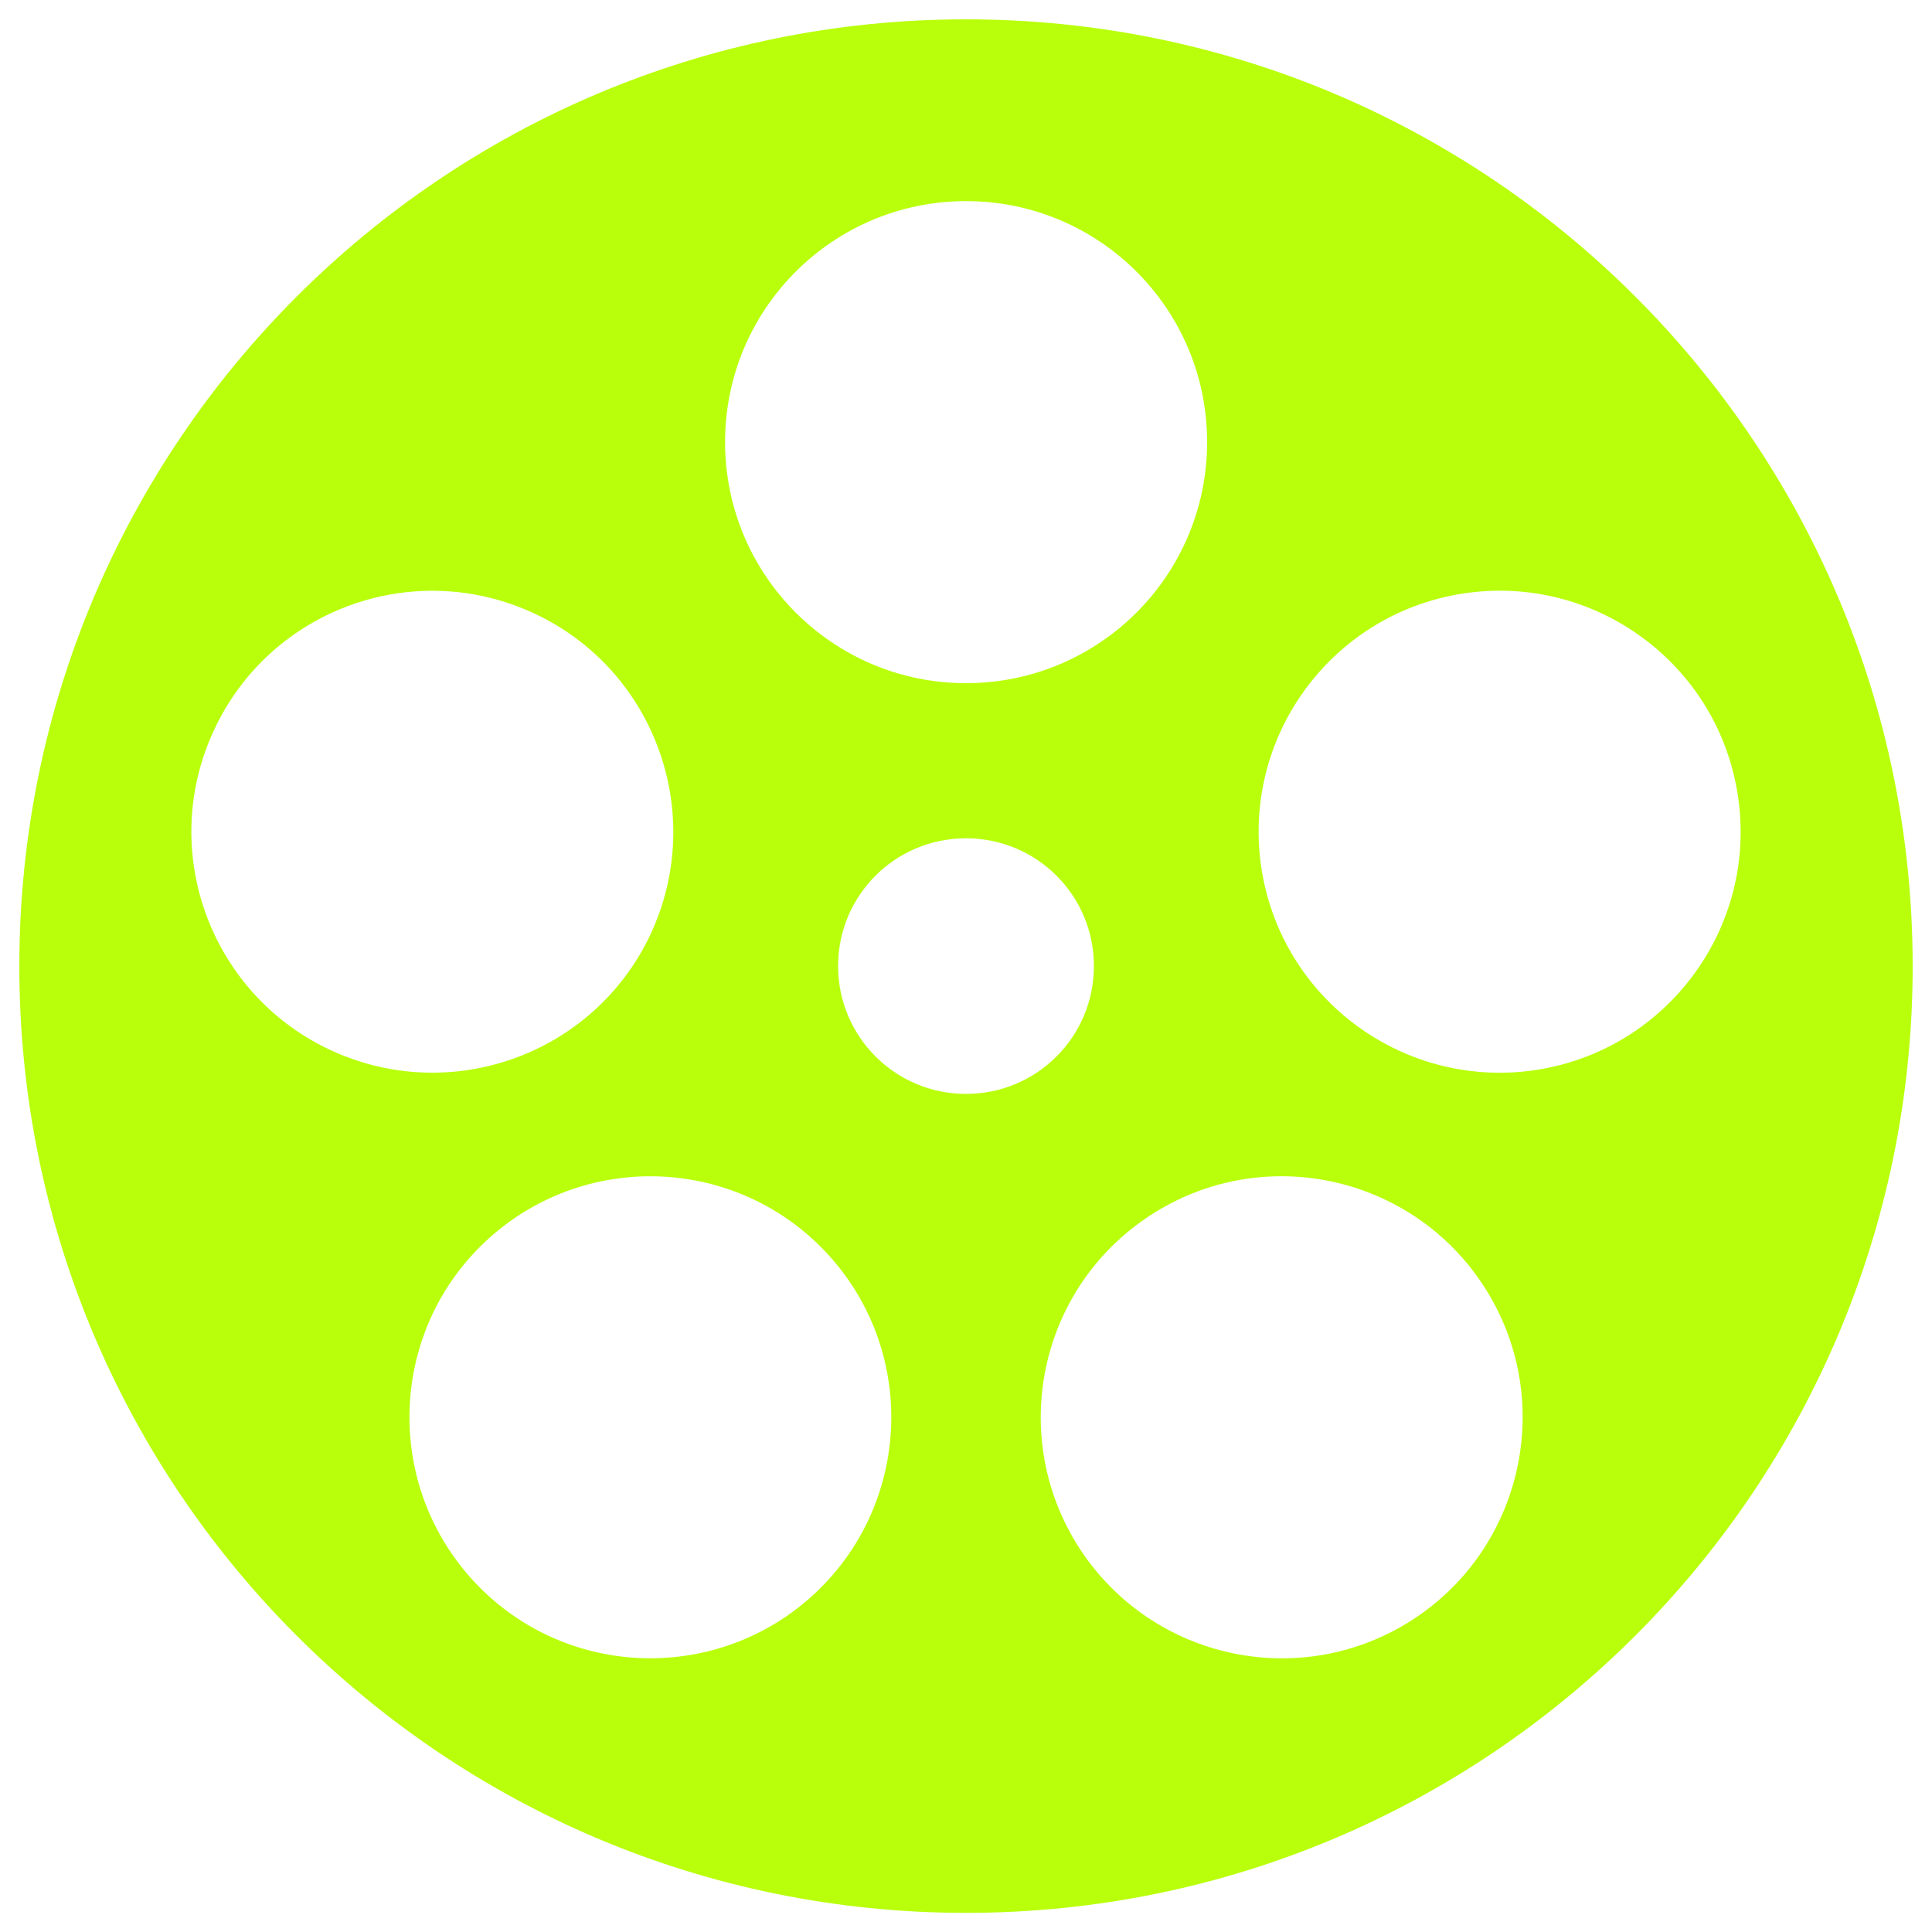 <svg version="1.1" 
	 xmlns="http://www.w3.org/2000/svg" 
	 xmlns:xlink="http://www.w3.org/1999/xlink" 
	 xml:space="preserve"
	 x="0px" y="0px" 
	 viewBox="0 0 1000 1000" 
	 enable-background="new 0 0 1000 1000" 
	 >
<path fill="rgba(182, 255, 0, 0.95)" d="M899.4,411c10.8,68-35.7,131.9-103.6,142.7c-68.1,10.7-132-35.6-142.8-103.7c-10.7-68.1,35.7-131.9,103.7-142.7C824.7,296.5,888.7,343,899.4,411z M731.4,838.2c-57.9,37.6-135,21-172.6-36.7c-37.4-57.8-21.2-134.9,36.7-172.5c57.7-37.6,135-21.1,172.5,36.7C805.5,723.4,789,800.7,731.4,838.2L731.4,838.2z M433.8,500c0-36.6,29.6-66.1,66.2-66.1c36.6,0,66.2,29.5,66.2,66.1c0,36.7-29.6,66.2-66.2,66.2C463.4,566.2,433.8,536.6,433.8,500z M420.1,826.3c-51.2,46-130,42-176.1-9.2c-46.1-51.3-42-130.1,9.1-176.2c51.3-46.1,130.1-42,176.2,9.2C475.4,701.3,471.2,780.2,420.1,826.3L420.1,826.3z M109.9,379.8c28-63,101.7-91.2,164.6-63.2c62.9,28,91.1,101.7,63.3,164.6c-28,63-101.8,91.2-164.8,63.2C110.2,516.4,81.8,442.7,109.9,379.8z M500,104.1c69,0,124.8,55.8,124.8,124.7c0,68.9-55.8,124.8-124.8,124.8c-68.8,0-124.7-55.8-124.7-124.8C375.3,159.9,431.2,104.1,500,104.1z M500,10C229.4,10,10,229.4,10,500.1c0,270.6,219.4,490,490,490c270.6,0,490-219.4,490-490C990,229.4,770.6,10,500,10"/>
</svg>